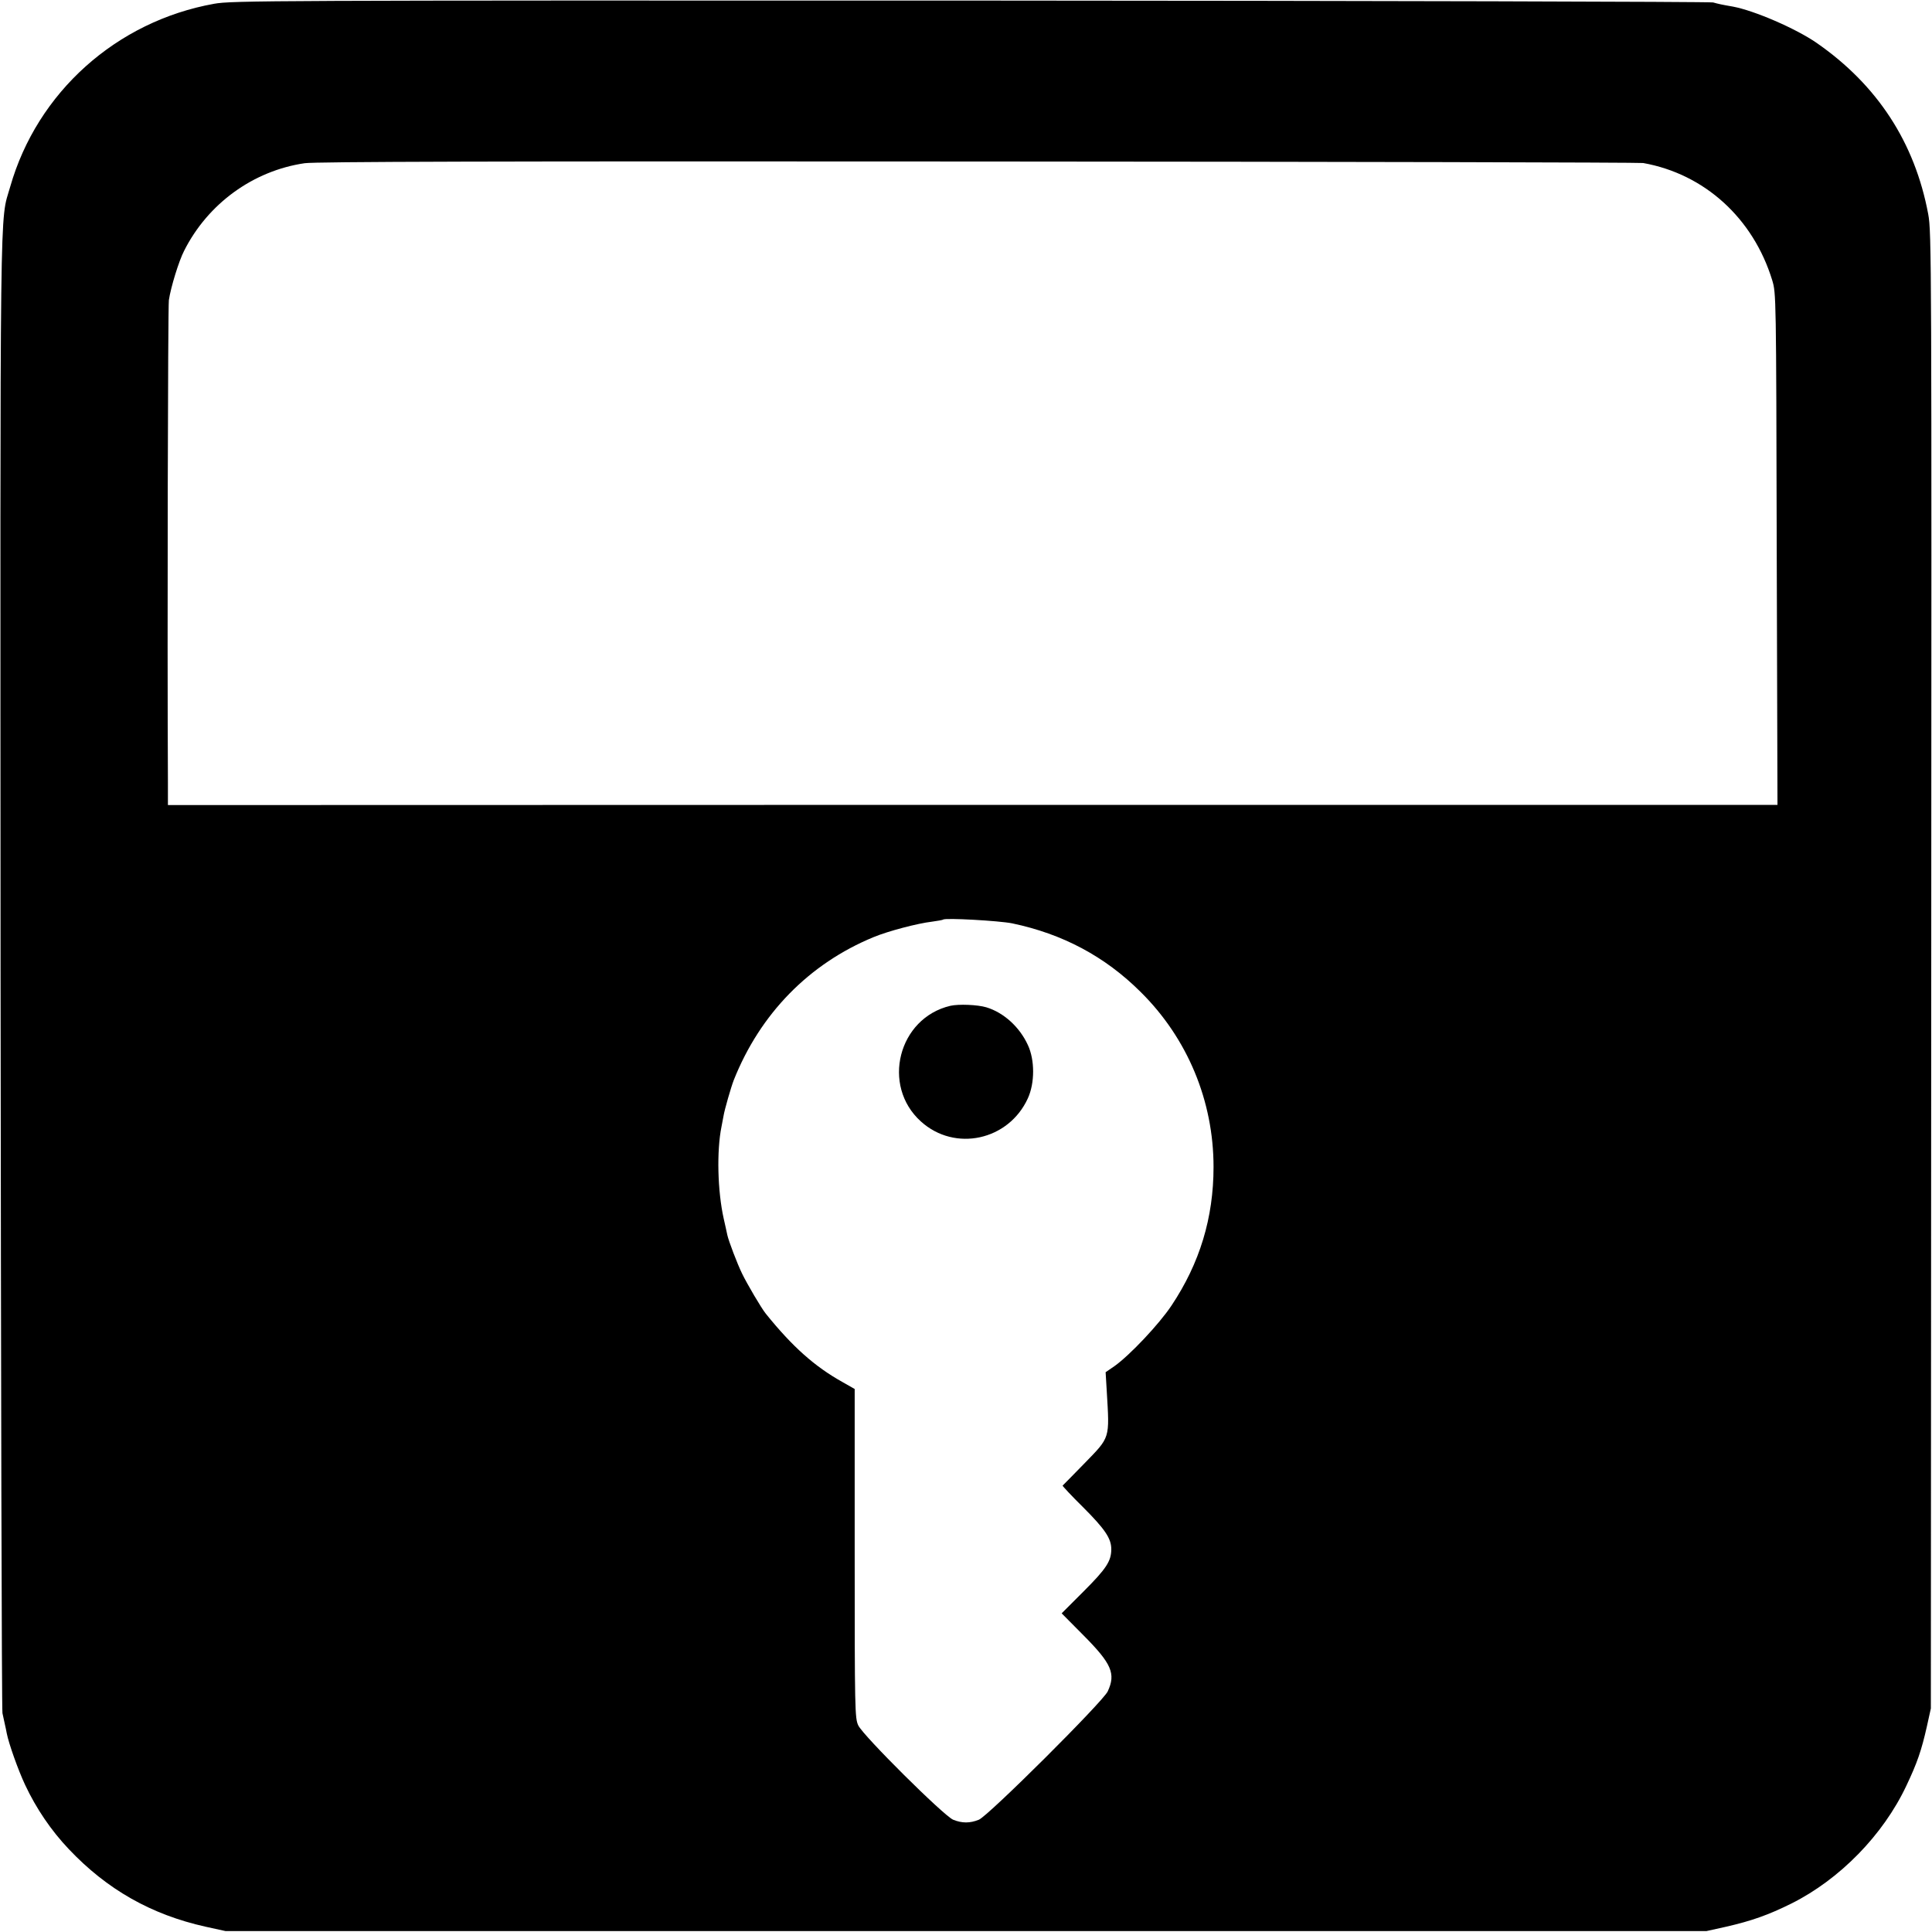 <?xml version="1.0" standalone="no"?>
<!DOCTYPE svg PUBLIC "-//W3C//DTD SVG 20010904//EN"
 "http://www.w3.org/TR/2001/REC-SVG-20010904/DTD/svg10.dtd">
<svg version="1.0" xmlns="http://www.w3.org/2000/svg"
 width="1024pt" height="1024pt" viewBox="0 0 1024 1024"
 preserveAspectRatio="xMidYMid meet">
<g transform="translate(0,1024) scale(0.1,-0.1)"
fill="#000000" stroke="none">
<path d="M1135 10220 c-518 -93 -938 -469 -1081 -970 -56 -196 -53 69 -51
-4155 2 -2145 6 -3916 10 -3935 4 -19 10 -46 13 -60 3 -14 8 -35 10 -48 11
-55 60 -193 97 -272 59 -126 139 -243 231 -340 203 -215 438 -348 726 -412
l105 -23 3925 0 3925 0 104 23 c135 31 223 62 346 123 256 128 486 363 609
624 57 120 80 186 109 315 l21 95 2 3910 c2 3770 2 3914 -16 4010 -71 380
-270 685 -592 908 -110 76 -330 171 -443 192 -59 10 -80 15 -105 22 -14 4
-1784 9 -3935 10 -3724 1 -3915 0 -4010 -17z m7574 -844 c325 -58 583 -292
684 -621 21 -70 21 -74 24 -1426 l4 -1355 -4266 0 -4265 -1 0 121 c-4 785 0
2522 5 2555 10 68 53 208 81 262 126 250 366 424 639 464 60 8 967 11 3570 9
1920 -1 3505 -5 3524 -8z m-3344 -4030 c267 -56 491 -175 680 -363 249 -246
387 -578 387 -928 0 -270 -73 -510 -223 -735 -66 -99 -220 -262 -301 -320
l-48 -33 6 -100 c15 -256 20 -241 -120 -385 -61 -62 -112 -115 -114 -116 -1
-2 46 -53 107 -113 118 -118 151 -167 151 -224 0 -63 -26 -103 -146 -223
l-117 -117 116 -117 c149 -150 172 -203 128 -297 -26 -55 -632 -659 -683 -680
-47 -19 -89 -19 -136 0 -50 21 -477 445 -503 500 -18 38 -19 81 -19 912 l0
871 -65 37 c-147 82 -265 187 -406 362 -23 28 -100 159 -126 213 -25 51 -71
172 -78 204 -2 11 -11 50 -19 86 -33 147 -38 360 -12 488 3 15 8 41 11 58 5
32 40 153 54 189 140 352 399 617 741 758 77 32 233 73 310 82 30 4 57 9 59
11 10 10 296 -6 366 -20z"/>
<path d="M5037 4909 c-276 -65 -367 -423 -156 -613 180 -163 465 -101 567 123
37 81 37 203 0 282 -44 96 -128 172 -220 200 -47 14 -146 18 -191 8z"/>
</g>
</svg>
